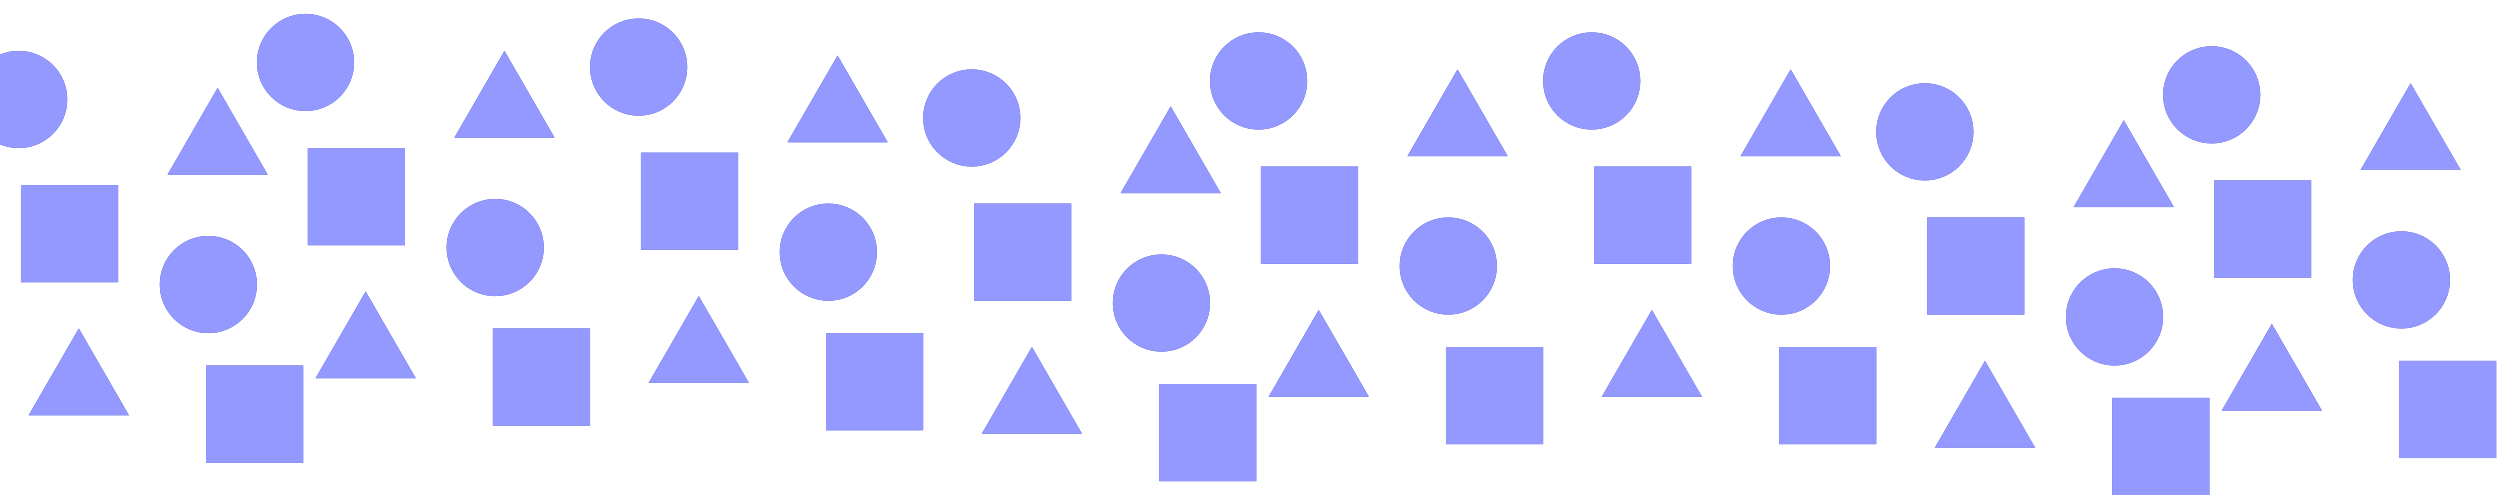 <svg width="606" height="120" viewBox="0 0 606 120" fill="none" xmlns="http://www.w3.org/2000/svg">
<path d="M88.635 70.654L100.776 91.682H76.495L88.635 70.654Z" fill="#434BC6"/>
<path d="M88.635 70.654L100.776 91.682H76.495L88.635 70.654Z" fill="#9399FF"/>
<circle cx="74.056" cy="15.14" r="11.776" fill="#434BC6"/>
<circle cx="74.056" cy="15.14" r="11.776" fill="#9399FF"/>
<path d="M122.28 12.336L134.421 33.364H110.14L122.28 12.336Z" fill="#434BC6"/>
<path d="M122.28 12.336L134.421 33.364H110.14L122.28 12.336Z" fill="#9399FF"/>
<circle cx="120.037" cy="60" r="11.776" fill="#434BC6"/>
<circle cx="120.037" cy="60" r="11.776" fill="#9399FF"/>
<rect x="74.617" y="35.888" width="23.551" height="23.551" fill="#434BC6"/>
<rect x="74.617" y="35.888" width="23.551" height="23.551" fill="#9399FF"/>
<rect x="119.477" y="79.626" width="23.551" height="23.551" fill="#434BC6"/>
<rect x="119.477" y="79.626" width="23.551" height="23.551" fill="#9399FF"/>
<path d="M19.103 79.626L31.243 100.654H6.962L19.103 79.626Z" fill="#434BC6"/>
<path d="M19.103 79.626L31.243 100.654H6.962L19.103 79.626Z" fill="#9399FF"/>
<circle cx="4.523" cy="24.112" r="11.776" fill="#434BC6"/>
<circle cx="4.523" cy="24.112" r="11.776" fill="#9399FF"/>
<path d="M52.748 21.308L64.888 42.336H40.607L52.748 21.308Z" fill="#434BC6"/>
<path d="M52.748 21.308L64.888 42.336H40.607L52.748 21.308Z" fill="#9399FF"/>
<circle cx="50.505" cy="68.972" r="11.776" fill="#434BC6"/>
<circle cx="50.505" cy="68.972" r="11.776" fill="#9399FF"/>
<rect x="5.084" y="44.86" width="23.551" height="23.551" fill="#434BC6"/>
<rect x="5.084" y="44.86" width="23.551" height="23.551" fill="#9399FF"/>
<rect x="49.944" y="88.598" width="23.551" height="23.551" fill="#434BC6"/>
<rect x="49.944" y="88.598" width="23.551" height="23.551" fill="#9399FF"/>
<path d="M550.692 78.505L562.832 99.533H538.551L550.692 78.505Z" fill="#434BC6"/>
<path d="M550.692 78.505L562.832 99.533H538.551L550.692 78.505Z" fill="#9399FF"/>
<circle cx="536.112" cy="22.991" r="11.776" fill="#434BC6"/>
<circle cx="536.112" cy="22.991" r="11.776" fill="#9399FF"/>
<path d="M584.337 20.187L596.477 41.215H572.196L584.337 20.187Z" fill="#434BC6"/>
<path d="M584.337 20.187L596.477 41.215H572.196L584.337 20.187Z" fill="#9399FF"/>
<circle cx="582.094" cy="67.85" r="11.776" fill="#434BC6"/>
<circle cx="582.094" cy="67.85" r="11.776" fill="#9399FF"/>
<rect x="536.673" y="43.738" width="23.551" height="23.551" fill="#434BC6"/>
<rect x="536.673" y="43.738" width="23.551" height="23.551" fill="#9399FF"/>
<rect x="581.533" y="87.477" width="23.551" height="23.551" fill="#434BC6"/>
<rect x="581.533" y="87.477" width="23.551" height="23.551" fill="#9399FF"/>
<path d="M481.159 87.477L493.3 108.505H469.019L481.159 87.477Z" fill="#434BC6"/>
<path d="M481.159 87.477L493.3 108.505H469.019L481.159 87.477Z" fill="#9399FF"/>
<circle cx="466.58" cy="31.963" r="11.776" fill="#434BC6"/>
<circle cx="466.58" cy="31.963" r="11.776" fill="#9399FF"/>
<path d="M514.804 29.159L526.945 50.187H502.664L514.804 29.159Z" fill="#434BC6"/>
<path d="M514.804 29.159L526.945 50.187H502.664L514.804 29.159Z" fill="#9399FF"/>
<circle cx="512.561" cy="76.823" r="11.776" fill="#434BC6"/>
<circle cx="512.561" cy="76.823" r="11.776" fill="#9399FF"/>
<rect x="467.14" y="52.71" width="23.551" height="23.551" fill="#434BC6"/>
<rect x="467.14" y="52.71" width="23.551" height="23.551" fill="#9399FF"/>
<rect x="512" y="96.449" width="23.551" height="23.551" fill="#434BC6"/>
<rect x="512" y="96.449" width="23.551" height="23.551" fill="#9399FF"/>
<path d="M400.411 75.14L412.552 96.168H388.271L400.411 75.14Z" fill="#434BC6"/>
<path d="M400.411 75.14L412.552 96.168H388.271L400.411 75.14Z" fill="#9399FF"/>
<circle cx="385.832" cy="19.626" r="11.776" fill="#434BC6"/>
<circle cx="385.832" cy="19.626" r="11.776" fill="#9399FF"/>
<path d="M434.056 16.822L446.197 37.85H421.916L434.056 16.822Z" fill="#434BC6"/>
<path d="M434.056 16.822L446.197 37.85H421.916L434.056 16.822Z" fill="#9399FF"/>
<circle cx="431.813" cy="64.486" r="11.776" fill="#434BC6"/>
<circle cx="431.813" cy="64.486" r="11.776" fill="#9399FF"/>
<rect x="386.393" y="40.374" width="23.551" height="23.551" fill="#434BC6"/>
<rect x="386.393" y="40.374" width="23.551" height="23.551" fill="#9399FF"/>
<rect x="431.252" y="84.112" width="23.551" height="23.551" fill="#434BC6"/>
<rect x="431.252" y="84.112" width="23.551" height="23.551" fill="#9399FF"/>
<path d="M319.663 75.14L331.804 96.168H307.523L319.663 75.14Z" fill="#434BC6"/>
<path d="M319.663 75.14L331.804 96.168H307.523L319.663 75.14Z" fill="#9399FF"/>
<circle cx="305.084" cy="19.626" r="11.776" fill="#434BC6"/>
<circle cx="305.084" cy="19.626" r="11.776" fill="#9399FF"/>
<path d="M353.308 16.822L365.449 37.85H341.168L353.308 16.822Z" fill="#434BC6"/>
<path d="M353.308 16.822L365.449 37.85H341.168L353.308 16.822Z" fill="#9399FF"/>
<circle cx="351.065" cy="64.486" r="11.776" fill="#434BC6"/>
<circle cx="351.065" cy="64.486" r="11.776" fill="#9399FF"/>
<rect x="305.645" y="40.374" width="23.551" height="23.551" fill="#434BC6"/>
<rect x="305.645" y="40.374" width="23.551" height="23.551" fill="#9399FF"/>
<rect x="350.505" y="84.112" width="23.551" height="23.551" fill="#434BC6"/>
<rect x="350.505" y="84.112" width="23.551" height="23.551" fill="#9399FF"/>
<path d="M250.131 84.112L262.271 105.14H237.99L250.131 84.112Z" fill="#434BC6"/>
<path d="M250.131 84.112L262.271 105.14H237.99L250.131 84.112Z" fill="#9399FF"/>
<circle cx="235.551" cy="28.598" r="11.776" fill="#434BC6"/>
<circle cx="235.551" cy="28.598" r="11.776" fill="#9399FF"/>
<path d="M283.776 25.794L295.916 46.822H271.635L283.776 25.794Z" fill="#434BC6"/>
<path d="M283.776 25.794L295.916 46.822H271.635L283.776 25.794Z" fill="#9399FF"/>
<circle cx="281.533" cy="73.458" r="11.776" fill="#434BC6"/>
<circle cx="281.533" cy="73.458" r="11.776" fill="#9399FF"/>
<rect x="236.112" y="49.346" width="23.551" height="23.551" fill="#434BC6"/>
<rect x="236.112" y="49.346" width="23.551" height="23.551" fill="#9399FF"/>
<rect x="280.972" y="93.084" width="23.551" height="23.551" fill="#434BC6"/>
<rect x="280.972" y="93.084" width="23.551" height="23.551" fill="#9399FF"/>
<path d="M169.383 71.776L181.524 92.804H157.243L169.383 71.776Z" fill="#434BC6"/>
<path d="M169.383 71.776L181.524 92.804H157.243L169.383 71.776Z" fill="#9399FF"/>
<circle cx="154.804" cy="16.262" r="11.776" fill="#434BC6"/>
<circle cx="154.804" cy="16.262" r="11.776" fill="#9399FF"/>
<path d="M203.028 13.458L215.169 34.486H190.887L203.028 13.458Z" fill="#434BC6"/>
<path d="M203.028 13.458L215.169 34.486H190.887L203.028 13.458Z" fill="#9399FF"/>
<circle cx="200.785" cy="61.121" r="11.776" fill="#434BC6"/>
<circle cx="200.785" cy="61.121" r="11.776" fill="#9399FF"/>
<rect x="155.365" y="37.009" width="23.551" height="23.551" fill="#434BC6"/>
<rect x="155.365" y="37.009" width="23.551" height="23.551" fill="#9399FF"/>
<rect x="200.224" y="80.748" width="23.551" height="23.551" fill="#434BC6"/>
<rect x="200.224" y="80.748" width="23.551" height="23.551" fill="#9399FF"/>
</svg>
